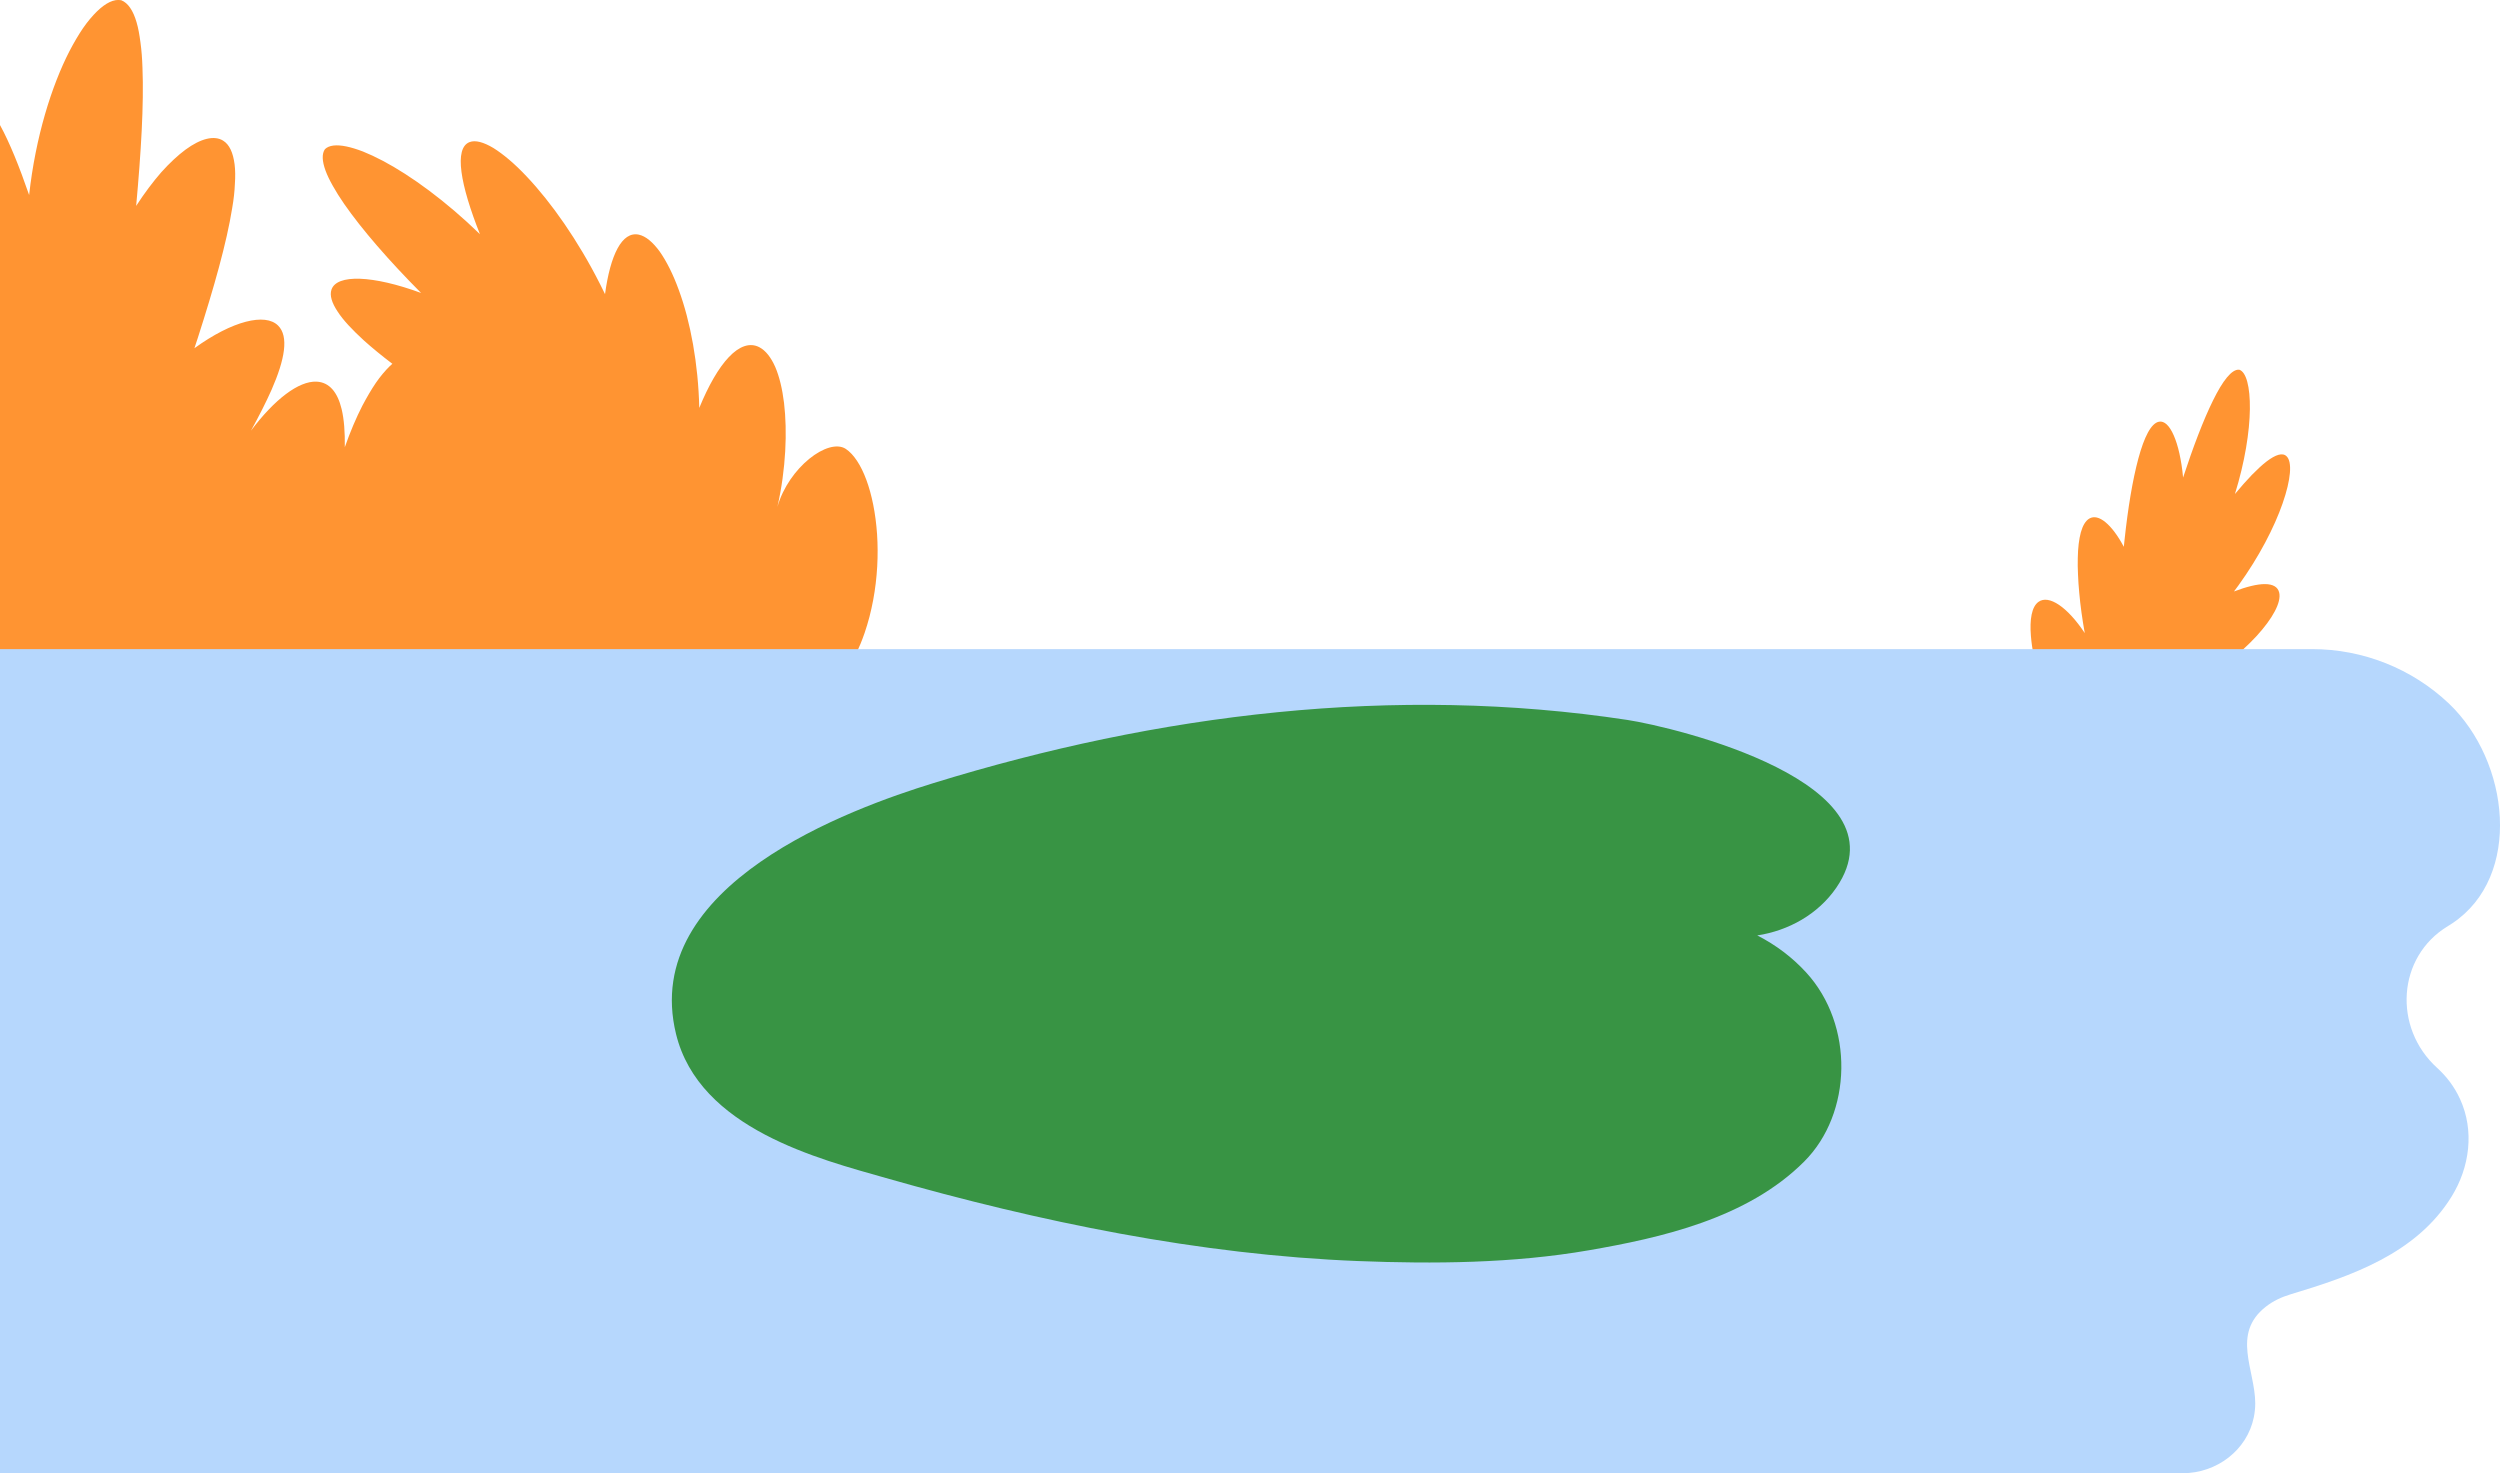 <svg width="448" height="264" viewBox="0 0 448 264" fill="none" xmlns="http://www.w3.org/2000/svg">
<path d="M151.56 80.44C150.02 79.43 147.44 80.25 145.02 82.22C142.6 84.19 140.33 87.28 139.31 90.83C140.09 87.41 140.53 84.04 140.71 80.86C140.89 77.7 140.8 74.77 140.5 72.21C140.19 69.67 139.66 67.47 138.92 65.75C138.16 64.04 137.21 62.82 136.09 62.23C134.37 61.32 132.46 62.04 130.62 63.98C128.77 65.92 126.95 69.1 125.31 73.1C125.13 65.17 123.72 57.62 121.65 51.99C120.63 49.16 119.44 46.82 118.23 45.09C116.99 43.39 115.72 42.32 114.48 42.05C111.44 41.4 109.36 45.74 108.42 52.71C108.14 52.14 107.85 51.56 107.56 50.97C103.57 43.06 98.75 36.24 94.4 31.65C92.24 29.34 90.17 27.62 88.43 26.53C86.66 25.47 85.19 25.07 84.16 25.46C81.31 26.53 82.49 33.12 86.01 41.97C79.91 36.04 73.65 31.48 68.59 28.81C67.32 28.14 66.13 27.59 65.04 27.15C63.94 26.73 62.93 26.42 62.05 26.24C60.27 25.88 58.96 26.02 58.23 26.73C57.65 27.56 57.72 28.88 58.33 30.56C58.64 31.4 59.08 32.32 59.65 33.32C60.21 34.33 60.89 35.41 61.68 36.55C64.85 41.12 69.7 46.71 75.46 52.5C66.76 49.3 60.34 49.11 59.4 51.9C59.05 52.93 59.46 54.26 60.48 55.8C61.48 57.37 63.13 59.1 65.21 61.01C66.69 62.34 68.41 63.75 70.31 65.19C70.15 65.33 69.99 65.48 69.82 65.64C69.03 66.42 68.18 67.41 67.36 68.6C66.55 69.79 65.74 71.18 64.92 72.73C63.82 74.88 62.76 77.37 61.79 80.14C61.83 77.46 61.66 75.14 61.22 73.31C60.49 70.29 59.03 68.5 56.73 68.39C53.53 68.25 49.21 71.54 44.98 77.17C46.43 74.53 47.68 72.07 48.66 69.86C51.07 64.37 51.77 60.27 49.84 58.35C48.68 57.19 46.65 56.98 44.04 57.66C41.41 58.35 38.26 59.93 34.84 62.4C35.05 61.75 35.27 61.1 35.48 60.45C38.34 51.54 40.62 43.5 41.61 37.28C41.88 35.73 42.04 34.29 42.09 32.97C42.18 31.66 42.17 30.48 42.04 29.45C41.77 27.38 41.13 25.9 39.96 25.19C38.37 24.22 35.98 24.81 33.24 26.82C31.88 27.83 30.42 29.18 28.9 30.87C27.43 32.56 25.9 34.58 24.4 36.9C25.27 27.37 25.8 18.73 25.53 12.13C25.48 10.49 25.36 8.97 25.17 7.6C24.99 6.23 24.78 5.02 24.47 3.98C23.86 1.9 22.95 0.51 21.72 0.04C20.43 -0.21 18.95 0.51 17.35 2.07C16.56 2.85 15.71 3.84 14.89 5.03C14.08 6.22 13.26 7.61 12.45 9.16C9.25 15.39 6.37 24.53 5.22 34.95C3.47 29.88 1.73 25.55 0 22.41V117.23H153.39C153.96 116.01 154.48 114.75 154.94 113.42C155.26 112.48 155.55 111.51 155.81 110.52C156.06 109.54 156.28 108.55 156.47 107.55C157.22 103.55 157.42 99.46 157.17 95.73C156.66 88.23 154.43 82.35 151.56 80.44Z" fill="#FF9432"/>
<path d="M406.179 82.69C405.379 83.3 404.509 84.12 403.539 85.1C402.589 86.08 401.579 87.24 400.499 88.53C402.289 82.76 403.129 77.35 403.179 73.32C403.229 69.28 402.519 66.64 401.269 66.25C399.929 66.12 398.299 68.25 396.579 71.75C394.849 75.25 392.999 80.12 391.209 85.58C391.069 83.98 390.829 82.53 390.549 81.26C390.269 79.99 389.919 78.9 389.539 78.03C388.779 76.28 387.849 75.38 386.889 75.57C385.469 75.84 384.229 78.34 383.199 82.15C382.169 85.96 381.319 91.09 380.719 96.75C380.679 97.17 380.629 97.58 380.589 97.99C379.519 95.97 378.369 94.46 377.299 93.58C376.229 92.7 375.229 92.44 374.399 92.93C373.729 93.33 373.229 94.18 372.889 95.39C372.559 96.61 372.369 98.17 372.339 100C372.309 100.91 372.329 101.9 372.379 102.94C372.419 103.98 372.489 105.07 372.599 106.21C372.799 108.48 373.139 110.95 373.589 113.45C370.479 108.75 367.129 106.51 365.289 107.86C364.079 108.74 363.699 110.98 363.939 113.97C364.029 115.11 364.209 116.36 364.459 117.69H400.439C400.969 117.25 401.479 116.81 401.969 116.37C402.839 115.57 403.649 114.77 404.369 113.99C405.799 112.42 406.929 110.91 407.629 109.57C408.339 108.24 408.629 107.08 408.439 106.22C408.209 105.17 407.299 104.68 405.889 104.67C404.479 104.66 402.579 105.14 400.329 105.99C400.599 105.62 400.869 105.26 401.149 104.88C404.829 99.78 407.559 94.48 409.039 90.22C410.529 85.96 410.809 82.76 409.749 81.76C409.039 81.06 407.789 81.47 406.179 82.69Z" fill="#FF9432"/>
<path d="M438.69 165.94C438.95 165.79 439.2 165.62 439.45 165.46C452.05 157.06 449.78 136.46 438.81 126.04C432.2 119.8 423.44 116.32 414.32 116.32H0V264H391.14C397.22 264 402.69 259.88 403.89 253.95C404.05 253.14 404.14 252.31 404.14 251.47C404.12 245.45 399.84 239.05 406.01 234.18C407.33 233.14 408.87 232.42 410.48 231.94C421.37 228.66 432.99 224.69 439.33 214.42C442.59 209.14 443.43 202.61 440.85 196.97C439.82 194.72 438.42 192.9 436.74 191.37C428.81 184.19 429.52 171.47 438.69 165.94Z" fill="#B6D7FD"/>
<path d="M323.641 174.24C321.221 171.6 318.261 169.34 314.901 167.63C320.511 166.77 325.821 163.83 329.091 159.04C341.901 140.24 299.991 130.29 291.611 129.01C249.871 122.67 207.581 127.9 167.281 140.33C152.561 144.87 114.621 158.49 121.141 185.28C125.291 202.33 146.941 207.73 158.751 211.1C186.321 218.97 214.931 224.86 243.351 225.98C256.921 226.51 271.101 226.41 284.721 224.05C297.531 221.83 313.081 218.39 323.301 208.16C331.941 199.53 332.321 183.68 323.641 174.24Z" fill="#389444"/>
</svg>
